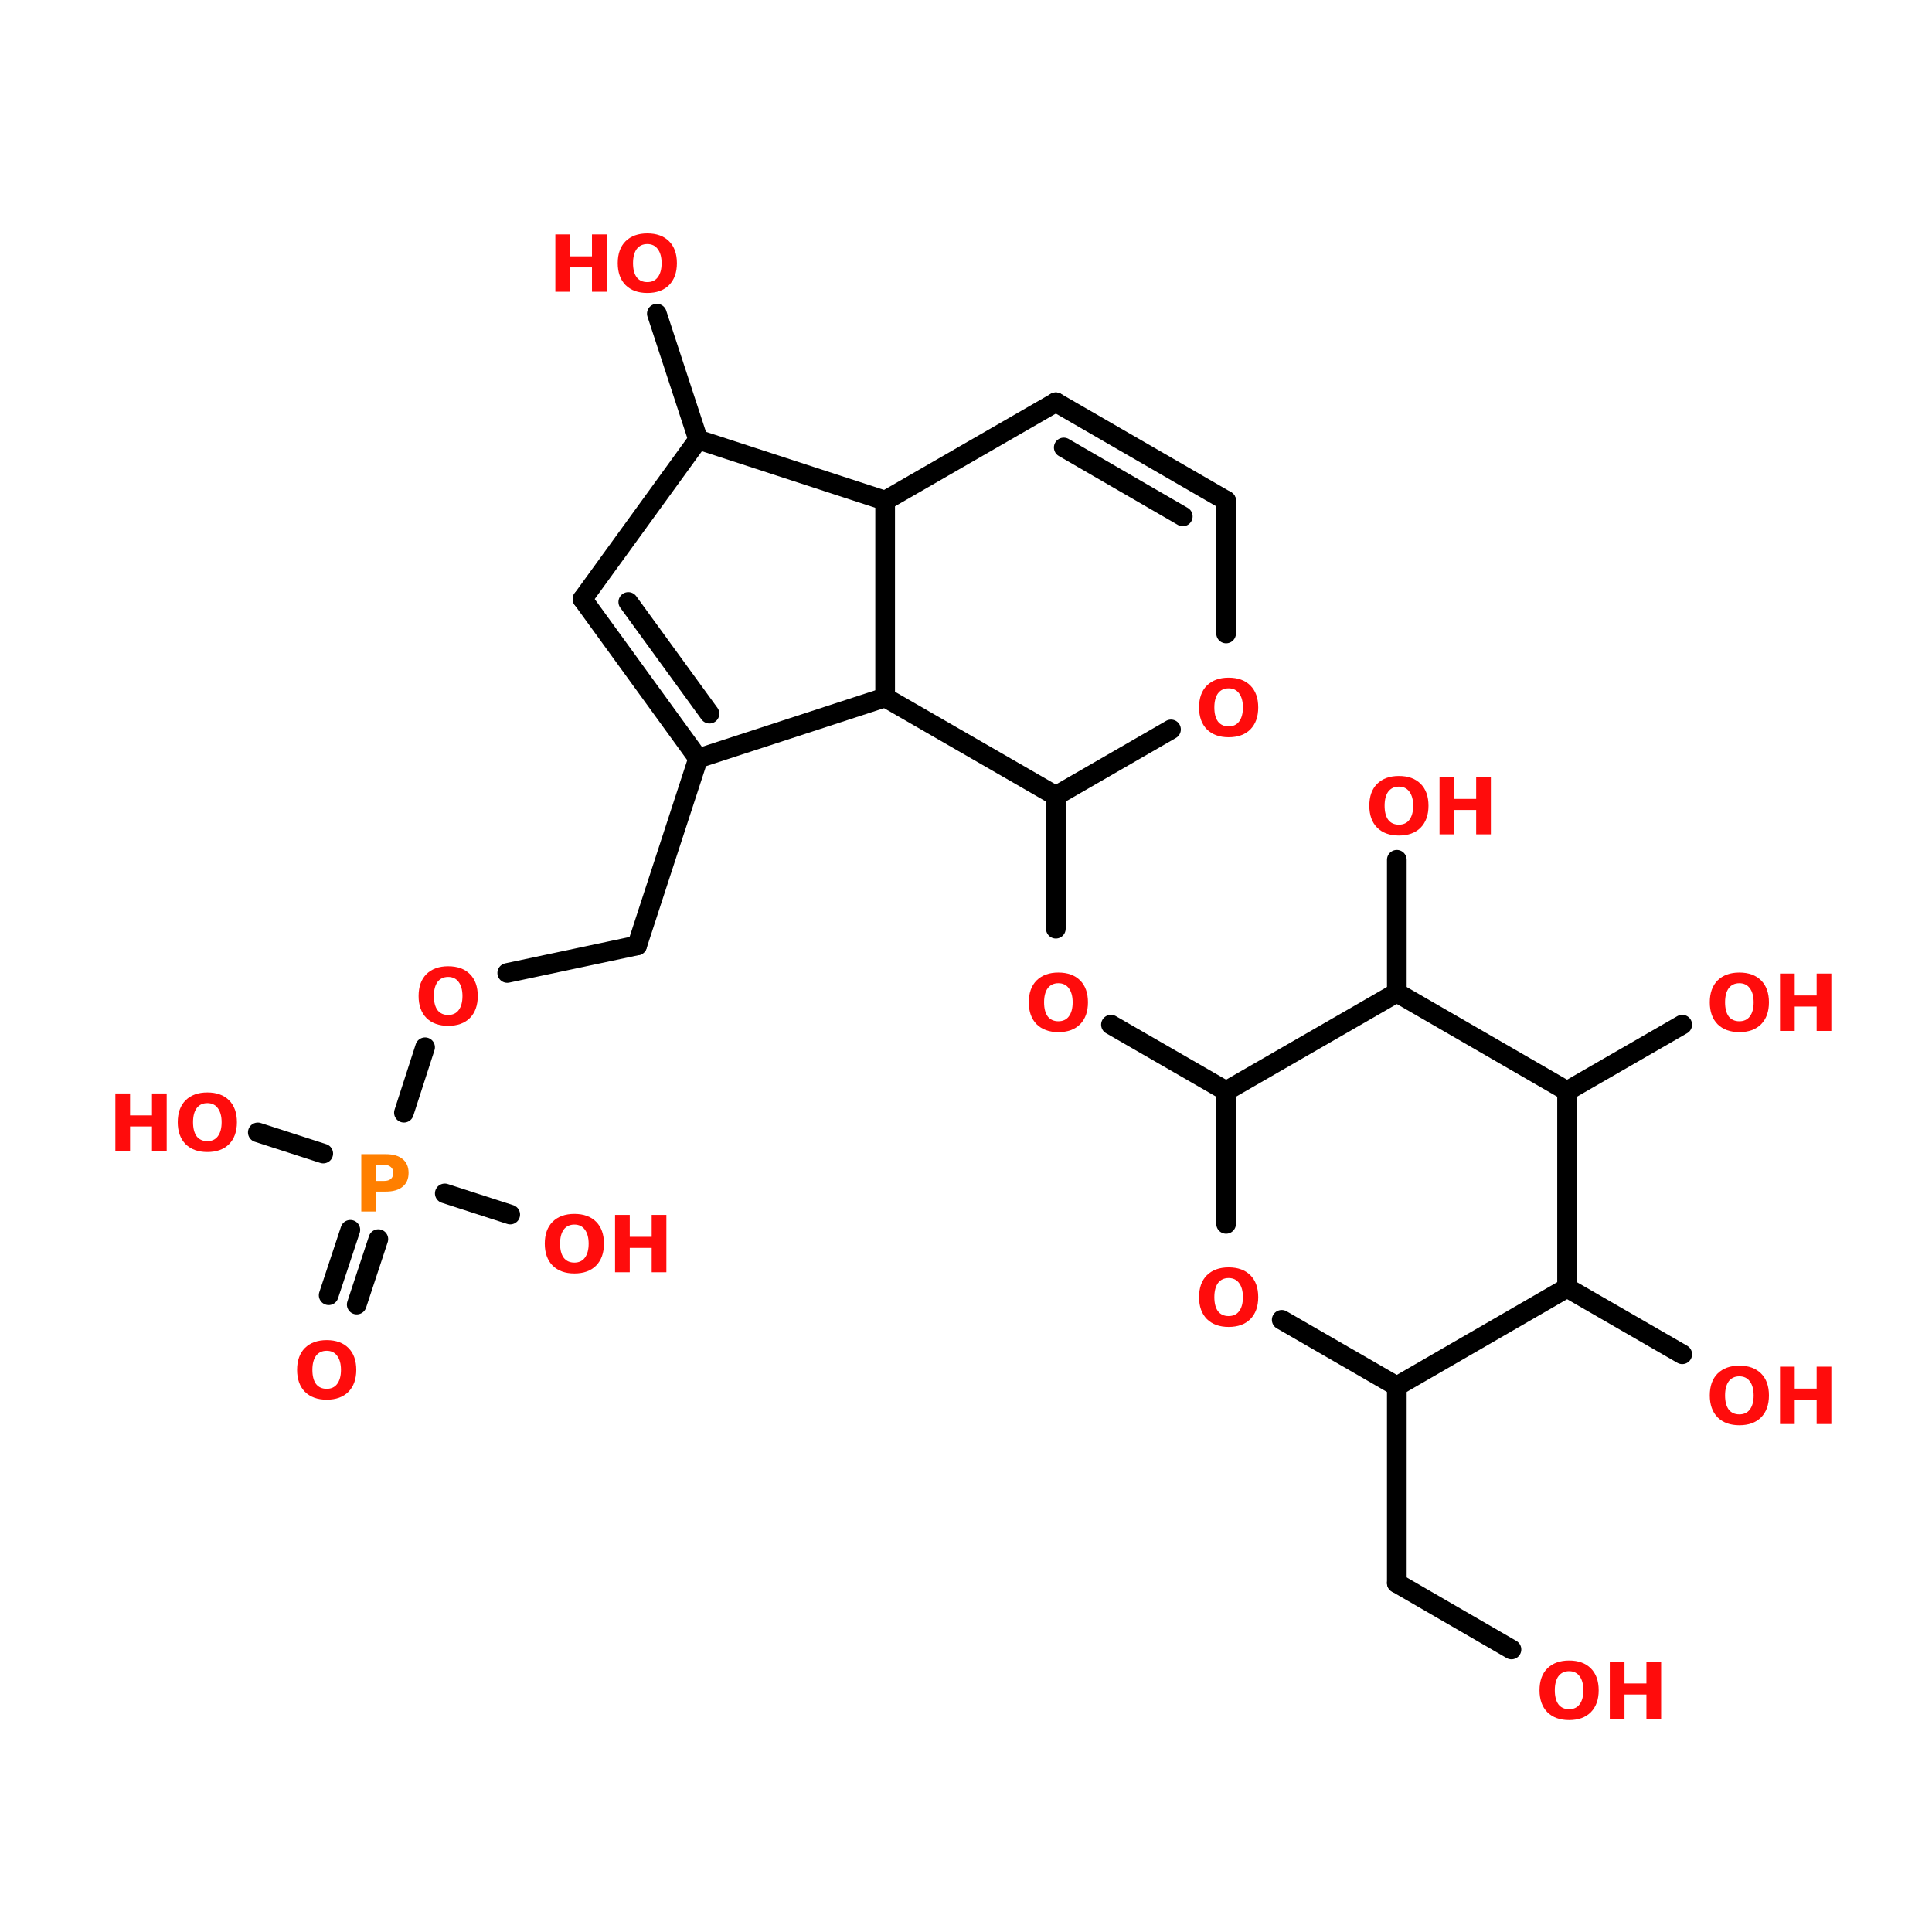 <?xml version="1.0" encoding="UTF-8"?>
<svg xmlns="http://www.w3.org/2000/svg" xmlns:xlink="http://www.w3.org/1999/xlink" width="150pt" height="150pt" viewBox="0 0 150 150" version="1.1">
<defs>
<g>
<symbol overflow="visible" id="glyph0-0">
<path style="stroke:none;" d="M 0.297 1.078 L 0.297 -4.312 L 3.359 -4.312 L 3.359 1.078 Z M 0.641 0.734 L 3.016 0.734 L 3.016 -3.969 L 0.641 -3.969 Z M 0.641 0.734 "/>
</symbol>
<symbol overflow="visible" id="glyph0-1">
<path style="stroke:none;" d="M 0.562 -4.453 L 1.703 -4.453 L 1.703 -2.75 L 3.406 -2.75 L 3.406 -4.453 L 4.547 -4.453 L 4.547 0 L 3.406 0 L 3.406 -1.891 L 1.703 -1.891 L 1.703 0 L 0.562 0 Z M 0.562 -4.453 "/>
</symbol>
<symbol overflow="visible" id="glyph0-2">
<path style="stroke:none;" d="M 2.594 -3.703 C 2.238 -3.703 1.961 -3.57 1.766 -3.312 C 1.578 -3.051 1.484 -2.688 1.484 -2.219 C 1.484 -1.75 1.578 -1.383 1.766 -1.125 C 1.961 -0.875 2.238 -0.75 2.594 -0.75 C 2.945 -0.75 3.219 -0.875 3.406 -1.125 C 3.602 -1.383 3.703 -1.75 3.703 -2.219 C 3.703 -2.688 3.602 -3.051 3.406 -3.312 C 3.219 -3.57 2.945 -3.703 2.594 -3.703 Z M 2.594 -4.531 C 3.312 -4.531 3.875 -4.328 4.281 -3.922 C 4.688 -3.516 4.891 -2.945 4.891 -2.219 C 4.891 -1.5 4.688 -0.93 4.281 -0.516 C 3.875 -0.109 3.312 0.094 2.594 0.094 C 1.883 0.094 1.32 -0.109 0.906 -0.516 C 0.5 -0.93 0.297 -1.5 0.297 -2.219 C 0.297 -2.945 0.5 -3.516 0.906 -3.922 C 1.32 -4.328 1.883 -4.531 2.594 -4.531 Z M 2.594 -4.531 "/>
</symbol>
<symbol overflow="visible" id="glyph0-3">
<path style="stroke:none;" d="M 0.562 -4.453 L 2.469 -4.453 C 3.031 -4.453 3.461 -4.328 3.766 -4.078 C 4.078 -3.828 4.234 -3.469 4.234 -3 C 4.234 -2.531 4.078 -2.172 3.766 -1.922 C 3.461 -1.672 3.031 -1.547 2.469 -1.547 L 1.703 -1.547 L 1.703 0 L 0.562 0 Z M 1.703 -3.625 L 1.703 -2.375 L 2.344 -2.375 C 2.562 -2.375 2.734 -2.426 2.859 -2.531 C 2.984 -2.645 3.047 -2.801 3.047 -3 C 3.047 -3.195 2.984 -3.348 2.859 -3.453 C 2.734 -3.566 2.562 -3.625 2.344 -3.625 Z M 1.703 -3.625 "/>
</symbol>
</g>
</defs>
<g id="surface1">
<path style="fill-rule:nonzero;fill:rgb(0%,0%,0%);fill-opacity:1;stroke-width:4;stroke-linecap:round;stroke-linejoin:miter;stroke:rgb(0%,0%,0%);stroke-opacity:1;stroke-miterlimit:4;" d="M 141.897 142.797 L 129.499 180.8 " transform="matrix(0.382,0,0,0.382,0,4.336)"/>
<path style="fill-rule:nonzero;fill:rgb(0%,0%,0%);fill-opacity:1;stroke-width:4;stroke-linecap:round;stroke-linejoin:miter;stroke:rgb(0%,0%,0%);stroke-opacity:1;stroke-miterlimit:4;" d="M 129.499 180.8 L 103.096 186.4 " transform="matrix(0.382,0,0,0.382,0,4.336)"/>
<path style="fill-rule:nonzero;fill:rgb(0%,0%,0%);fill-opacity:1;stroke-width:4;stroke-linecap:round;stroke-linejoin:miter;stroke:rgb(0%,0%,0%);stroke-opacity:1;stroke-miterlimit:4;" d="M 86.398 201.501 L 82.098 214.8 " transform="matrix(0.382,0,0,0.382,0,4.336)"/>
<path style="fill-rule:nonzero;fill:rgb(0%,0%,0%);fill-opacity:1;stroke-width:4;stroke-linecap:round;stroke-linejoin:miter;stroke:rgb(0%,0%,0%);stroke-opacity:1;stroke-miterlimit:4;" d="M 76.897 240.497 L 72.505 253.796 " transform="matrix(0.382,0,0,0.382,0,4.336)"/>
<path style="fill-rule:nonzero;fill:rgb(0%,0%,0%);fill-opacity:1;stroke-width:4;stroke-linecap:round;stroke-linejoin:miter;stroke:rgb(0%,0%,0%);stroke-opacity:1;stroke-miterlimit:4;" d="M 71.205 238.603 L 66.802 251.902 " transform="matrix(0.382,0,0,0.382,0,4.336)"/>
<path style="fill-rule:nonzero;fill:rgb(0%,0%,0%);fill-opacity:1;stroke-width:4;stroke-linecap:round;stroke-linejoin:miter;stroke:rgb(0%,0%,0%);stroke-opacity:1;stroke-miterlimit:4;" d="M 90.401 231.201 L 103.7 235.501 " transform="matrix(0.382,0,0,0.382,0,4.336)"/>
<path style="fill-rule:nonzero;fill:rgb(0%,0%,0%);fill-opacity:1;stroke-width:4;stroke-linecap:round;stroke-linejoin:miter;stroke:rgb(0%,0%,0%);stroke-opacity:1;stroke-miterlimit:4;" d="M 65.697 223.103 L 52.398 218.803 " transform="matrix(0.382,0,0,0.382,0,4.336)"/>
<path style="fill-rule:nonzero;fill:rgb(0%,0%,0%);fill-opacity:1;stroke-width:4;stroke-linecap:round;stroke-linejoin:miter;stroke:rgb(0%,0%,0%);stroke-opacity:1;stroke-miterlimit:4;" d="M 141.897 78.002 L 133.502 52.397 " transform="matrix(0.382,0,0,0.382,0,4.336)"/>
<path style="fill:none;stroke-width:4;stroke-linecap:round;stroke-linejoin:miter;stroke:rgb(0%,0%,0%);stroke-opacity:1;stroke-miterlimit:4;" d="M 214.596 150.404 L 214.596 177.401 " transform="matrix(0.382,0,0,0.382,0,4.336)"/>
<path style="fill-rule:nonzero;fill:rgb(0%,0%,0%);fill-opacity:1;stroke-width:4;stroke-linecap:round;stroke-linejoin:miter;stroke:rgb(0%,0%,0%);stroke-opacity:1;stroke-miterlimit:4;" d="M 225.797 196.904 L 249.2 210.398 " transform="matrix(0.382,0,0,0.382,0,4.336)"/>
<path style="fill:none;stroke-width:4;stroke-linecap:round;stroke-linejoin:miter;stroke:rgb(0%,0%,0%);stroke-opacity:1;stroke-miterlimit:4;" d="M 283.897 270.402 L 283.897 310.402 " transform="matrix(0.382,0,0,0.382,0,4.336)"/>
<path style="fill-rule:nonzero;fill:rgb(0%,0%,0%);fill-opacity:1;stroke-width:4;stroke-linecap:round;stroke-linejoin:miter;stroke:rgb(0%,0%,0%);stroke-opacity:1;stroke-miterlimit:4;" d="M 283.897 310.402 L 307.198 323.895 " transform="matrix(0.382,0,0,0.382,0,4.336)"/>
<path style="fill-rule:nonzero;fill:rgb(0%,0%,0%);fill-opacity:1;stroke-width:4;stroke-linecap:round;stroke-linejoin:miter;stroke:rgb(0%,0%,0%);stroke-opacity:1;stroke-miterlimit:4;" d="M 318.501 250.397 L 341.905 263.901 " transform="matrix(0.382,0,0,0.382,0,4.336)"/>
<path style="fill-rule:nonzero;fill:rgb(0%,0%,0%);fill-opacity:1;stroke-width:4;stroke-linecap:round;stroke-linejoin:miter;stroke:rgb(0%,0%,0%);stroke-opacity:1;stroke-miterlimit:4;" d="M 318.501 210.398 L 341.905 196.904 " transform="matrix(0.382,0,0,0.382,0,4.336)"/>
<path style="fill:none;stroke-width:4;stroke-linecap:round;stroke-linejoin:miter;stroke:rgb(0%,0%,0%);stroke-opacity:1;stroke-miterlimit:4;" d="M 283.897 190.403 L 283.897 163.396 " transform="matrix(0.382,0,0,0.382,0,4.336)"/>
<path style="fill-rule:nonzero;fill:rgb(0%,0%,0%);fill-opacity:1;stroke-width:4;stroke-linecap:round;stroke-linejoin:miter;stroke:rgb(0%,0%,0%);stroke-opacity:1;stroke-miterlimit:4;" d="M 141.897 78.002 L 118.401 110.404 " transform="matrix(0.382,0,0,0.382,0,4.336)"/>
<path style="fill-rule:nonzero;fill:rgb(0%,0%,0%);fill-opacity:1;stroke-width:4;stroke-linecap:round;stroke-linejoin:miter;stroke:rgb(0%,0%,0%);stroke-opacity:1;stroke-miterlimit:4;" d="M 118.401 110.404 L 141.897 142.797 " transform="matrix(0.382,0,0,0.382,0,4.336)"/>
<path style="fill-rule:nonzero;fill:rgb(0%,0%,0%);fill-opacity:1;stroke-width:4;stroke-linecap:round;stroke-linejoin:miter;stroke:rgb(0%,0%,0%);stroke-opacity:1;stroke-miterlimit:4;" d="M 127.697 110.998 L 144.201 133.696 " transform="matrix(0.382,0,0,0.382,0,4.336)"/>
<path style="fill-rule:nonzero;fill:rgb(0%,0%,0%);fill-opacity:1;stroke-width:4;stroke-linecap:round;stroke-linejoin:miter;stroke:rgb(0%,0%,0%);stroke-opacity:1;stroke-miterlimit:4;" d="M 141.897 142.797 L 179.9 130.399 " transform="matrix(0.382,0,0,0.382,0,4.336)"/>
<path style="fill:none;stroke-width:4;stroke-linecap:round;stroke-linejoin:miter;stroke:rgb(0%,0%,0%);stroke-opacity:1;stroke-miterlimit:4;" d="M 179.9 130.399 L 179.9 90.4 " transform="matrix(0.382,0,0,0.382,0,4.336)"/>
<path style="fill-rule:nonzero;fill:rgb(0%,0%,0%);fill-opacity:1;stroke-width:4;stroke-linecap:round;stroke-linejoin:miter;stroke:rgb(0%,0%,0%);stroke-opacity:1;stroke-miterlimit:4;" d="M 179.9 90.4 L 141.897 78.002 " transform="matrix(0.382,0,0,0.382,0,4.336)"/>
<path style="fill-rule:nonzero;fill:rgb(0%,0%,0%);fill-opacity:1;stroke-width:4;stroke-linecap:round;stroke-linejoin:miter;stroke:rgb(0%,0%,0%);stroke-opacity:1;stroke-miterlimit:4;" d="M 249.2 90.4 L 214.596 70.405 " transform="matrix(0.382,0,0,0.382,0,4.336)"/>
<path style="fill-rule:nonzero;fill:rgb(0%,0%,0%);fill-opacity:1;stroke-width:4;stroke-linecap:round;stroke-linejoin:miter;stroke:rgb(0%,0%,0%);stroke-opacity:1;stroke-miterlimit:4;" d="M 240.396 93.604 L 216.204 79.599 " transform="matrix(0.382,0,0,0.382,0,4.336)"/>
<path style="fill-rule:nonzero;fill:rgb(0%,0%,0%);fill-opacity:1;stroke-width:4;stroke-linecap:round;stroke-linejoin:miter;stroke:rgb(0%,0%,0%);stroke-opacity:1;stroke-miterlimit:4;" d="M 214.596 70.405 L 179.9 90.4 " transform="matrix(0.382,0,0,0.382,0,4.336)"/>
<path style="fill-rule:nonzero;fill:rgb(0%,0%,0%);fill-opacity:1;stroke-width:4;stroke-linecap:round;stroke-linejoin:miter;stroke:rgb(0%,0%,0%);stroke-opacity:1;stroke-miterlimit:4;" d="M 179.9 130.399 L 214.596 150.404 " transform="matrix(0.382,0,0,0.382,0,4.336)"/>
<path style="fill-rule:nonzero;fill:rgb(0%,0%,0%);fill-opacity:1;stroke-width:4;stroke-linecap:round;stroke-linejoin:miter;stroke:rgb(0%,0%,0%);stroke-opacity:1;stroke-miterlimit:4;" d="M 214.596 150.404 L 238 136.9 " transform="matrix(0.382,0,0,0.382,0,4.336)"/>
<path style="fill:none;stroke-width:4;stroke-linecap:round;stroke-linejoin:miter;stroke:rgb(0%,0%,0%);stroke-opacity:1;stroke-miterlimit:4;" d="M 249.2 117.397 L 249.2 90.4 " transform="matrix(0.382,0,0,0.382,0,4.336)"/>
<path style="fill-rule:nonzero;fill:rgb(0%,0%,0%);fill-opacity:1;stroke-width:4;stroke-linecap:round;stroke-linejoin:miter;stroke:rgb(0%,0%,0%);stroke-opacity:1;stroke-miterlimit:4;" d="M 283.897 190.403 L 249.2 210.398 " transform="matrix(0.382,0,0,0.382,0,4.336)"/>
<path style="fill:none;stroke-width:4;stroke-linecap:round;stroke-linejoin:miter;stroke:rgb(0%,0%,0%);stroke-opacity:1;stroke-miterlimit:4;" d="M 249.2 210.398 L 249.2 237.395 " transform="matrix(0.382,0,0,0.382,0,4.336)"/>
<path style="fill-rule:nonzero;fill:rgb(0%,0%,0%);fill-opacity:1;stroke-width:4;stroke-linecap:round;stroke-linejoin:miter;stroke:rgb(0%,0%,0%);stroke-opacity:1;stroke-miterlimit:4;" d="M 260.503 256.898 L 283.897 270.402 " transform="matrix(0.382,0,0,0.382,0,4.336)"/>
<path style="fill-rule:nonzero;fill:rgb(0%,0%,0%);fill-opacity:1;stroke-width:4;stroke-linecap:round;stroke-linejoin:miter;stroke:rgb(0%,0%,0%);stroke-opacity:1;stroke-miterlimit:4;" d="M 283.897 270.402 L 318.501 250.397 " transform="matrix(0.382,0,0,0.382,0,4.336)"/>
<path style="fill:none;stroke-width:4;stroke-linecap:round;stroke-linejoin:miter;stroke:rgb(0%,0%,0%);stroke-opacity:1;stroke-miterlimit:4;" d="M 318.501 250.397 L 318.501 210.398 " transform="matrix(0.382,0,0,0.382,0,4.336)"/>
<path style="fill-rule:nonzero;fill:rgb(0%,0%,0%);fill-opacity:1;stroke-width:4;stroke-linecap:round;stroke-linejoin:miter;stroke:rgb(0%,0%,0%);stroke-opacity:1;stroke-miterlimit:4;" d="M 318.501 210.398 L 283.897 190.403 " transform="matrix(0.382,0,0,0.382,0,4.336)"/>
<g style="fill:rgb(100%,4.706%,4.706%);fill-opacity:1;">
  <use xlink:href="#glyph0-1" x="8.395" y="89.348"/>
</g>
<g style="fill:rgb(100%,4.706%,4.706%);fill-opacity:1;">
  <use xlink:href="#glyph0-2" x="13.504" y="89.348"/>
</g>
<g style="fill:rgb(100%,4.706%,4.706%);fill-opacity:1;">
  <use xlink:href="#glyph0-2" x="106.016" y="64.777"/>
</g>
<g style="fill:rgb(100%,4.706%,4.706%);fill-opacity:1;">
  <use xlink:href="#glyph0-1" x="111.203" y="64.777"/>
</g>
<g style="fill:rgb(100%,4.706%,4.706%);fill-opacity:1;">
  <use xlink:href="#glyph0-2" x="132.449" y="80.039"/>
</g>
<g style="fill:rgb(100%,4.706%,4.706%);fill-opacity:1;">
  <use xlink:href="#glyph0-1" x="137.637" y="80.039"/>
</g>
<g style="fill:rgb(100%,4.706%,4.706%);fill-opacity:1;">
  <use xlink:href="#glyph0-2" x="132.449" y="110.562"/>
</g>
<g style="fill:rgb(100%,4.706%,4.706%);fill-opacity:1;">
  <use xlink:href="#glyph0-1" x="137.637" y="110.562"/>
</g>
<g style="fill:rgb(100%,4.706%,4.706%);fill-opacity:1;">
  <use xlink:href="#glyph0-2" x="119.23" y="133.453"/>
</g>
<g style="fill:rgb(100%,4.706%,4.706%);fill-opacity:1;">
  <use xlink:href="#glyph0-1" x="124.422" y="133.453"/>
</g>
<g style="fill:rgb(100%,4.706%,4.706%);fill-opacity:1;">
  <use xlink:href="#glyph0-2" x="92.797" y="102.93"/>
</g>
<g style="fill:rgb(100%,4.706%,4.706%);fill-opacity:1;">
  <use xlink:href="#glyph0-2" x="79.578" y="80.039"/>
</g>
<g style="fill:rgb(100%,4.706%,4.706%);fill-opacity:1;">
  <use xlink:href="#glyph0-1" x="42.555" y="22.652"/>
</g>
<g style="fill:rgb(100%,4.706%,4.706%);fill-opacity:1;">
  <use xlink:href="#glyph0-2" x="47.664" y="22.652"/>
</g>
<g style="fill:rgb(100%,4.706%,4.706%);fill-opacity:1;">
  <use xlink:href="#glyph0-2" x="42" y="98.777"/>
</g>
<g style="fill:rgb(100%,4.706%,4.706%);fill-opacity:1;">
  <use xlink:href="#glyph0-1" x="47.191" y="98.777"/>
</g>
<g style="fill:rgb(100%,4.706%,4.706%);fill-opacity:1;">
  <use xlink:href="#glyph0-2" x="22.77" y="108.578"/>
</g>
<g style="fill:rgb(100%,49.804%,0%);fill-opacity:1;">
  <use xlink:href="#glyph0-3" x="27.488" y="94.062"/>
</g>
<g style="fill:rgb(100%,4.706%,4.706%);fill-opacity:1;">
  <use xlink:href="#glyph0-2" x="32.203" y="79.551"/>
</g>
<g style="fill:rgb(100%,4.706%,4.706%);fill-opacity:1;">
  <use xlink:href="#glyph0-2" x="92.797" y="57.145"/>
</g>
</g>
</svg>
